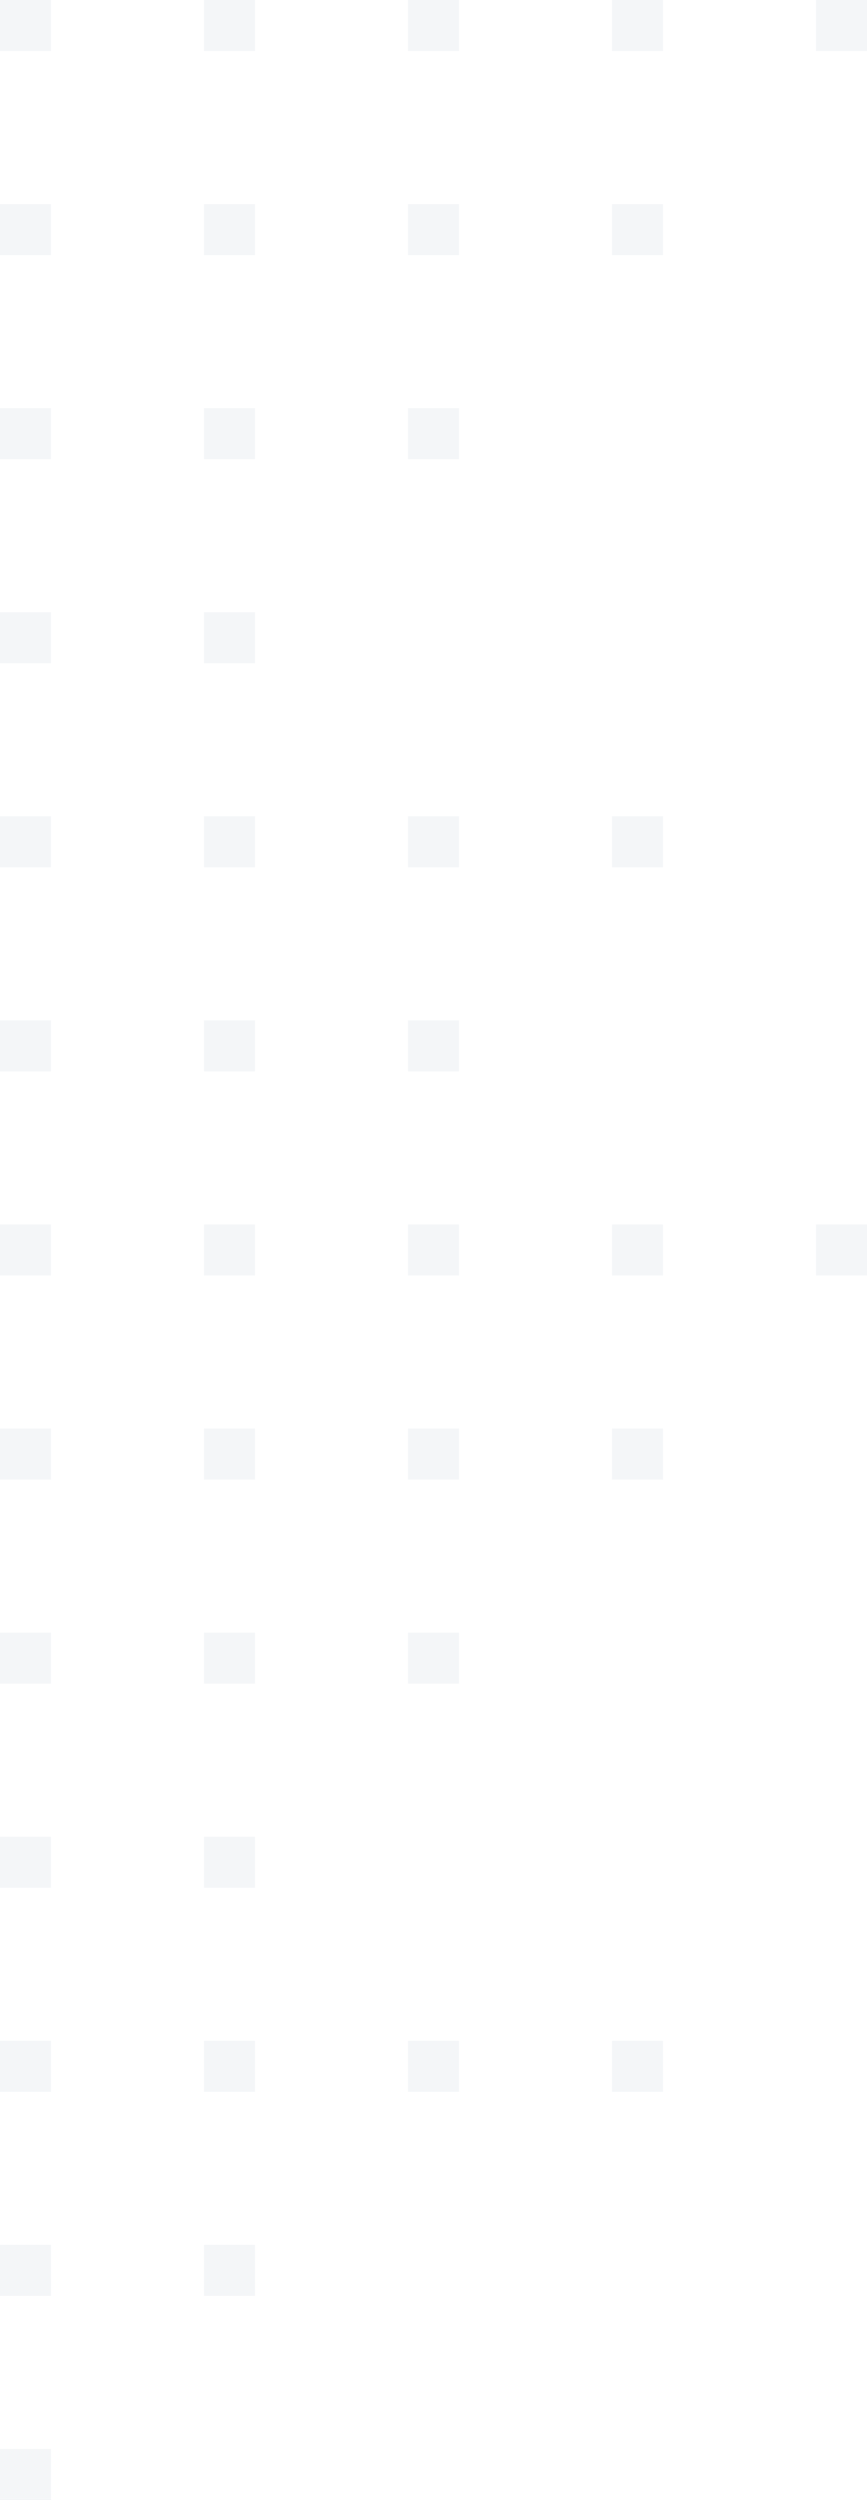 <svg width="170" height="490" viewBox="0 0 170 490" fill="none" xmlns="http://www.w3.org/2000/svg">
<path d="M170 10V7.43094e-06L160 6.99382e-06V10L170 10Z" fill="#627D98" fill-opacity="0.07"/>
<path d="M130 5.68248e-06V10H120V5.24537e-06L130 5.68248e-06Z" fill="#627D98" fill-opacity="0.07"/>
<path d="M90 10V3.93402e-06L80 3.49691e-06V10H90Z" fill="#627D98" fill-opacity="0.07"/>
<path d="M50 2.18557e-06V10H40V1.74846e-06L50 2.18557e-06Z" fill="#627D98" fill-opacity="0.07"/>
<path d="M10 4.37114e-07L10 10H1.9233e-05L1.96701e-05 0L10 4.37114e-07Z" fill="#627D98" fill-opacity="0.07"/>
<path d="M10 40L10 50H1.74846e-05L1.79217e-05 40H10Z" fill="#627D98" fill-opacity="0.07"/>
<path d="M50 50V40L40 40V50L50 50Z" fill="#627D98" fill-opacity="0.07"/>
<path d="M90 40V50H80V40H90Z" fill="#627D98" fill-opacity="0.07"/>
<path d="M130 50V40H120V50H130Z" fill="#627D98" fill-opacity="0.07"/>
<path d="M10 80V90H1.57361e-05L1.61732e-05 80H10Z" fill="#627D98" fill-opacity="0.07"/>
<path d="M50 90V80H40V90H50Z" fill="#627D98" fill-opacity="0.07"/>
<path d="M90 80V90L80 90V80L90 80Z" fill="#627D98" fill-opacity="0.07"/>
<path d="M10 130V120H1.44248e-05L1.39876e-05 130H10Z" fill="#627D98" fill-opacity="0.07"/>
<path d="M50 120V130H40V120H50Z" fill="#627D98" fill-opacity="0.07"/>
<path d="M10 170V160H1.26763e-05L1.22392e-05 170H10Z" fill="#627D98" fill-opacity="0.07"/>
<path d="M50 160V170H40V160H50Z" fill="#627D98" fill-opacity="0.07"/>
<path d="M90 170V160H80V170H90Z" fill="#627D98" fill-opacity="0.07"/>
<path d="M130 160V170H120V160H130Z" fill="#627D98" fill-opacity="0.07"/>
<path d="M10 210V200H1.09278e-05L1.04907e-05 210H10Z" fill="#627D98" fill-opacity="0.07"/>
<path d="M50 200V210H40V200H50Z" fill="#627D98" fill-opacity="0.07"/>
<path d="M90 210V200H80V210H90Z" fill="#627D98" fill-opacity="0.07"/>
<path d="M10 240L10 250H8.74228e-06L9.17939e-06 240H10Z" fill="#627D98" fill-opacity="0.07"/>
<path d="M50 250V240H40V250H50Z" fill="#627D98" fill-opacity="0.07"/>
<path d="M90 240V250H80V240H90Z" fill="#627D98" fill-opacity="0.07"/>
<path d="M130 250V240H120V250H130Z" fill="#627D98" fill-opacity="0.07"/>
<path d="M170 240V250H160V240H170Z" fill="#627D98" fill-opacity="0.07"/>
<path d="M10 290L10 280H7.43094e-06L6.99382e-06 290H10Z" fill="#627D98" fill-opacity="0.07"/>
<path d="M50 280V290H40V280H50Z" fill="#627D98" fill-opacity="0.07"/>
<path d="M90 290V280H80V290H90Z" fill="#627D98" fill-opacity="0.07"/>
<path d="M130 280V290H120V280H130Z" fill="#627D98" fill-opacity="0.07"/>
<path d="M10 330V320H5.68248e-06L5.24537e-06 330H10Z" fill="#627D98" fill-opacity="0.07"/>
<path d="M50 320V330H40V320H50Z" fill="#627D98" fill-opacity="0.07"/>
<path d="M90 330V320H80V330H90Z" fill="#627D98" fill-opacity="0.07"/>
<path d="M10 360V370H3.49691e-06L3.93403e-06 360H10Z" fill="#627D98" fill-opacity="0.07"/>
<path d="M50 370V360H40V370H50Z" fill="#627D98" fill-opacity="0.07"/>
<path d="M10 400V410H1.74846e-06L2.18557e-06 400H10Z" fill="#627D98" fill-opacity="0.07"/>
<path d="M10 450V440H4.37114e-07L0 450H10Z" fill="#627D98" fill-opacity="0.07"/>
<path d="M10 480L10 490H1.35103e-05L1.39474e-05 480H10Z" fill="#627D98" fill-opacity="0.07"/>
<path d="M50 410L50 400H40L40 410H50Z" fill="#627D98" fill-opacity="0.07"/>
<path d="M50 440V450H40V440H50Z" fill="#627D98" fill-opacity="0.07"/>
<path d="M90 410V400H80V410H90Z" fill="#627D98" fill-opacity="0.07"/>
<path d="M130 400V410H120V400H130Z" fill="#627D98" fill-opacity="0.07"/>
</svg>
